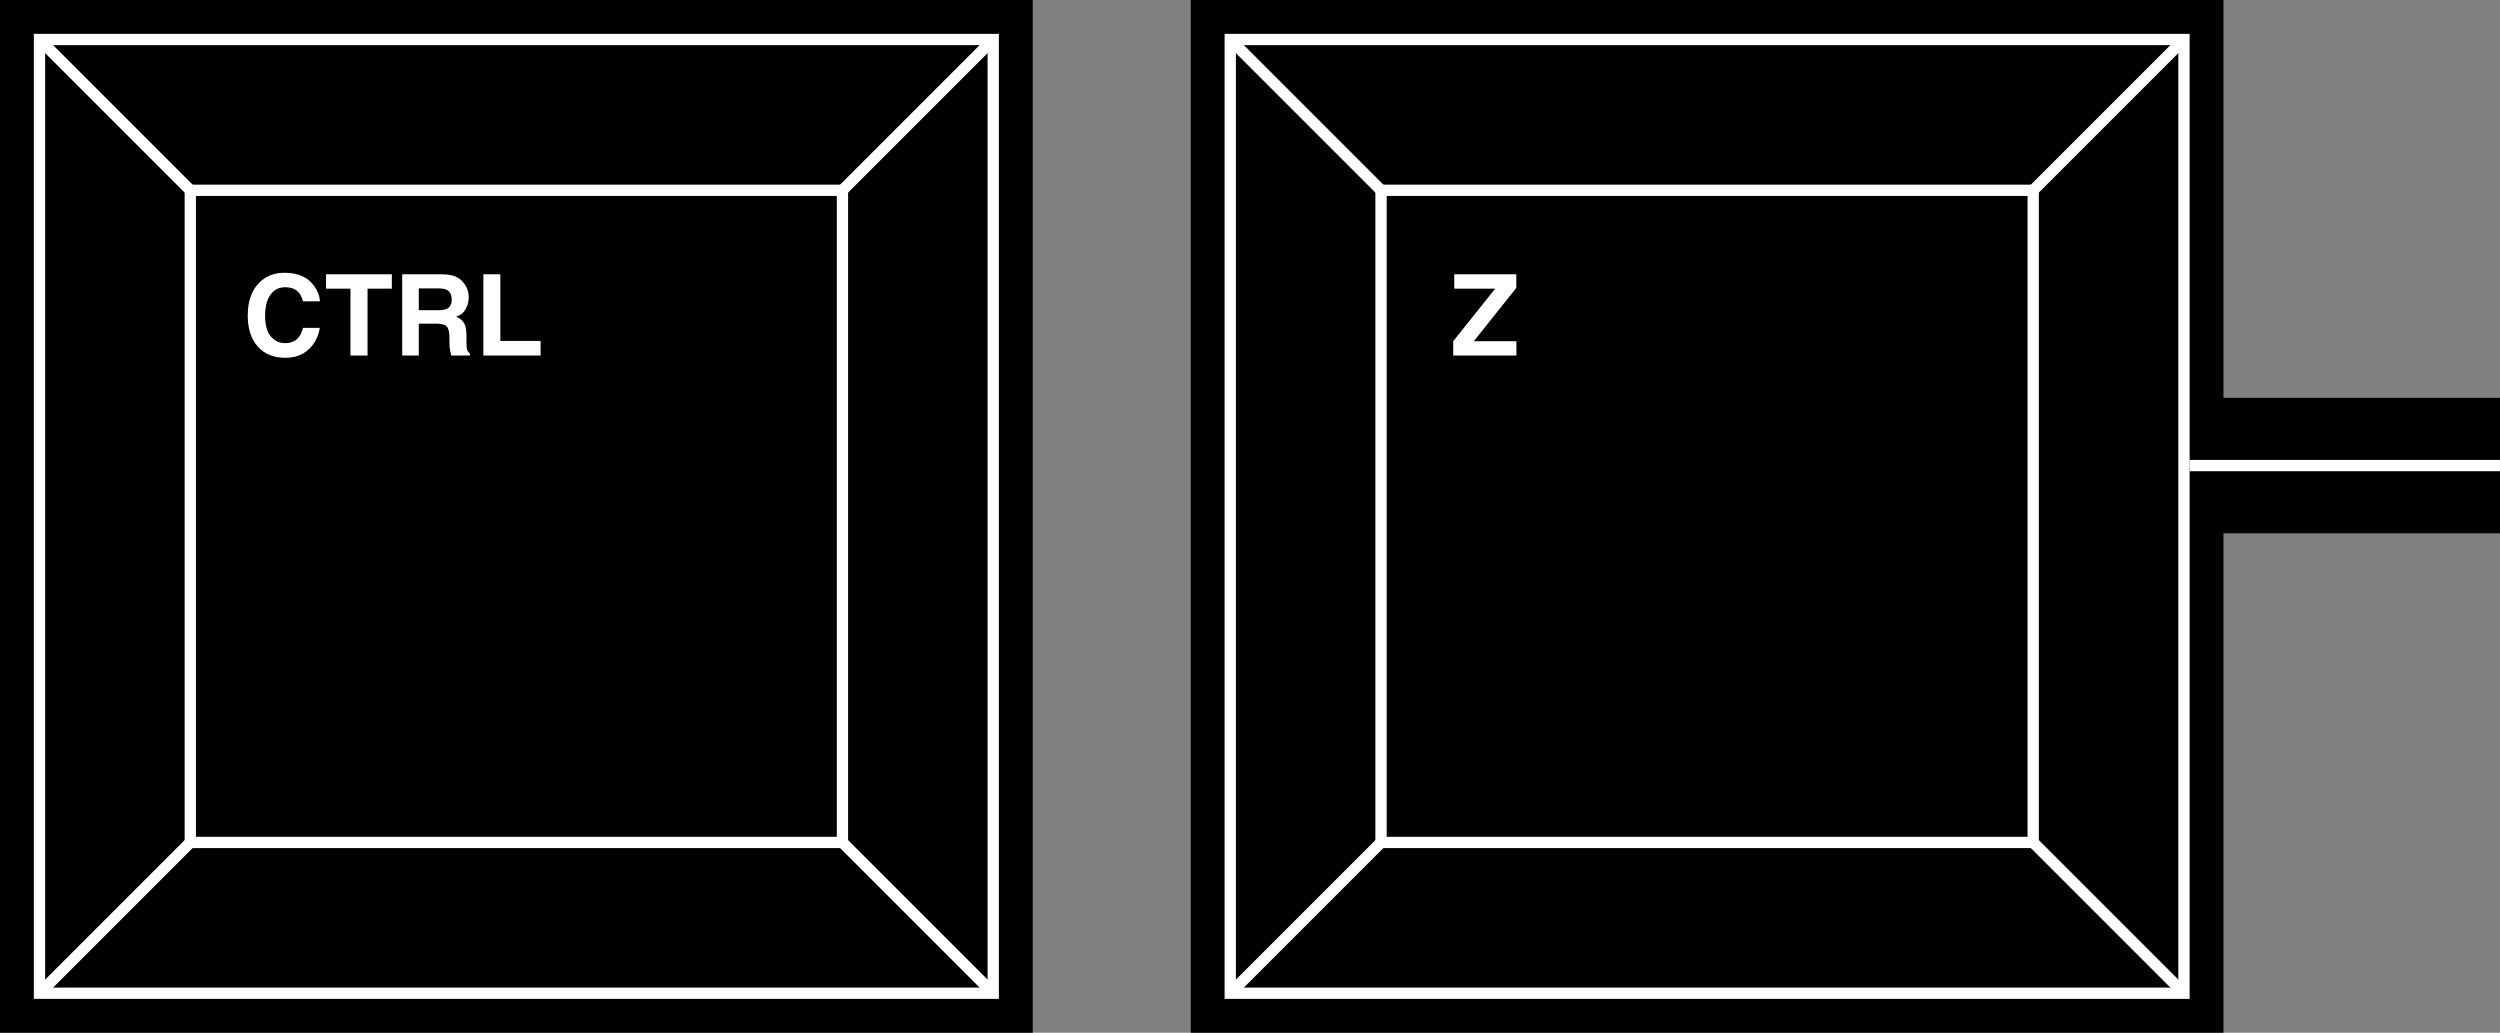 <svg width="886" height="366" viewBox="0 0 886 366" fill="none" xmlns="http://www.w3.org/2000/svg">
<rect x="0" y="0" width="886" height="366" fill="#808080" stroke="none"/>
<rect width="366" height="366" fill="black"/>
<rect x="422" width="366" height="366" fill="black"/>
<rect x="781" y="141" width="105" height="48" fill="black"/>
<rect x="14" y="14" width="338" height="338" fill="black" stroke="white" stroke-width="4"/>
<path d="M15.207 15.203L350.795 350.791M350.795 15.203L15.207 350.791" stroke="white" stroke-width="4"/>
<rect x="67.438" y="67.438" width="231.125" height="231.125" fill="black" stroke="white" stroke-width="4"/>
<path d="M109.359 123.852C107.211 125.818 104.464 126.801 101.117 126.801C96.977 126.801 93.721 125.473 91.352 122.816C88.982 120.147 87.797 116.488 87.797 111.84C87.797 106.814 89.144 102.94 91.84 100.219C94.184 97.849 97.165 96.664 100.785 96.664C105.629 96.664 109.171 98.253 111.41 101.43C112.647 103.214 113.311 105.004 113.402 106.801H107.387C106.996 105.421 106.495 104.379 105.883 103.676C104.789 102.426 103.168 101.801 101.02 101.801C98.832 101.801 97.107 102.686 95.844 104.457C94.581 106.215 93.949 108.708 93.949 111.938C93.949 115.167 94.613 117.589 95.941 119.203C97.283 120.805 98.982 121.605 101.039 121.605C103.148 121.605 104.757 120.915 105.863 119.535C106.475 118.793 106.983 117.68 107.387 116.195H113.344C112.823 119.333 111.495 121.885 109.359 123.852ZM138.871 97.211V102.309H130.258V126H124.203V102.309H115.551V97.211H138.871ZM154.633 114.711H148.422V126H142.543V97.211H156.664C158.682 97.25 160.232 97.497 161.312 97.953C162.406 98.409 163.331 99.079 164.086 99.965C164.711 100.694 165.206 101.501 165.57 102.387C165.935 103.272 166.117 104.281 166.117 105.414C166.117 106.781 165.772 108.129 165.082 109.457C164.392 110.772 163.253 111.703 161.664 112.25C162.992 112.784 163.93 113.546 164.477 114.535C165.036 115.512 165.316 117.009 165.316 119.027V120.961C165.316 122.276 165.368 123.168 165.473 123.637C165.629 124.379 165.993 124.926 166.566 125.277V126H159.945C159.763 125.362 159.633 124.848 159.555 124.457C159.398 123.65 159.314 122.823 159.301 121.977L159.262 119.301C159.236 117.465 158.897 116.241 158.246 115.629C157.608 115.017 156.404 114.711 154.633 114.711ZM158.285 109.477C159.483 108.93 160.082 107.849 160.082 106.234C160.082 104.49 159.503 103.318 158.344 102.719C157.693 102.38 156.716 102.211 155.414 102.211H148.422V109.945H155.238C156.592 109.945 157.608 109.789 158.285 109.477ZM171.312 97.211H177.328V120.824H191.586V126H171.312V97.211Z" fill="white"/>
<rect x="436" y="14" width="338" height="338" fill="black" stroke="white" stroke-width="4"/>
<path d="M437.207 15.203L772.795 350.791M772.795 15.203L437.207 350.791" stroke="white" stroke-width="4"/>
<rect x="489.437" y="67.438" width="231.125" height="231.125" fill="black" stroke="white" stroke-width="4"/>
<path d="M537.418 126H515.016V120.922L529.879 102.309H515.387V97.211H537.379V102.035L522.32 120.922H537.418V126Z" fill="white"/>
<path d="M776 165L886 165" stroke="white" stroke-width="4"/>
</svg>
